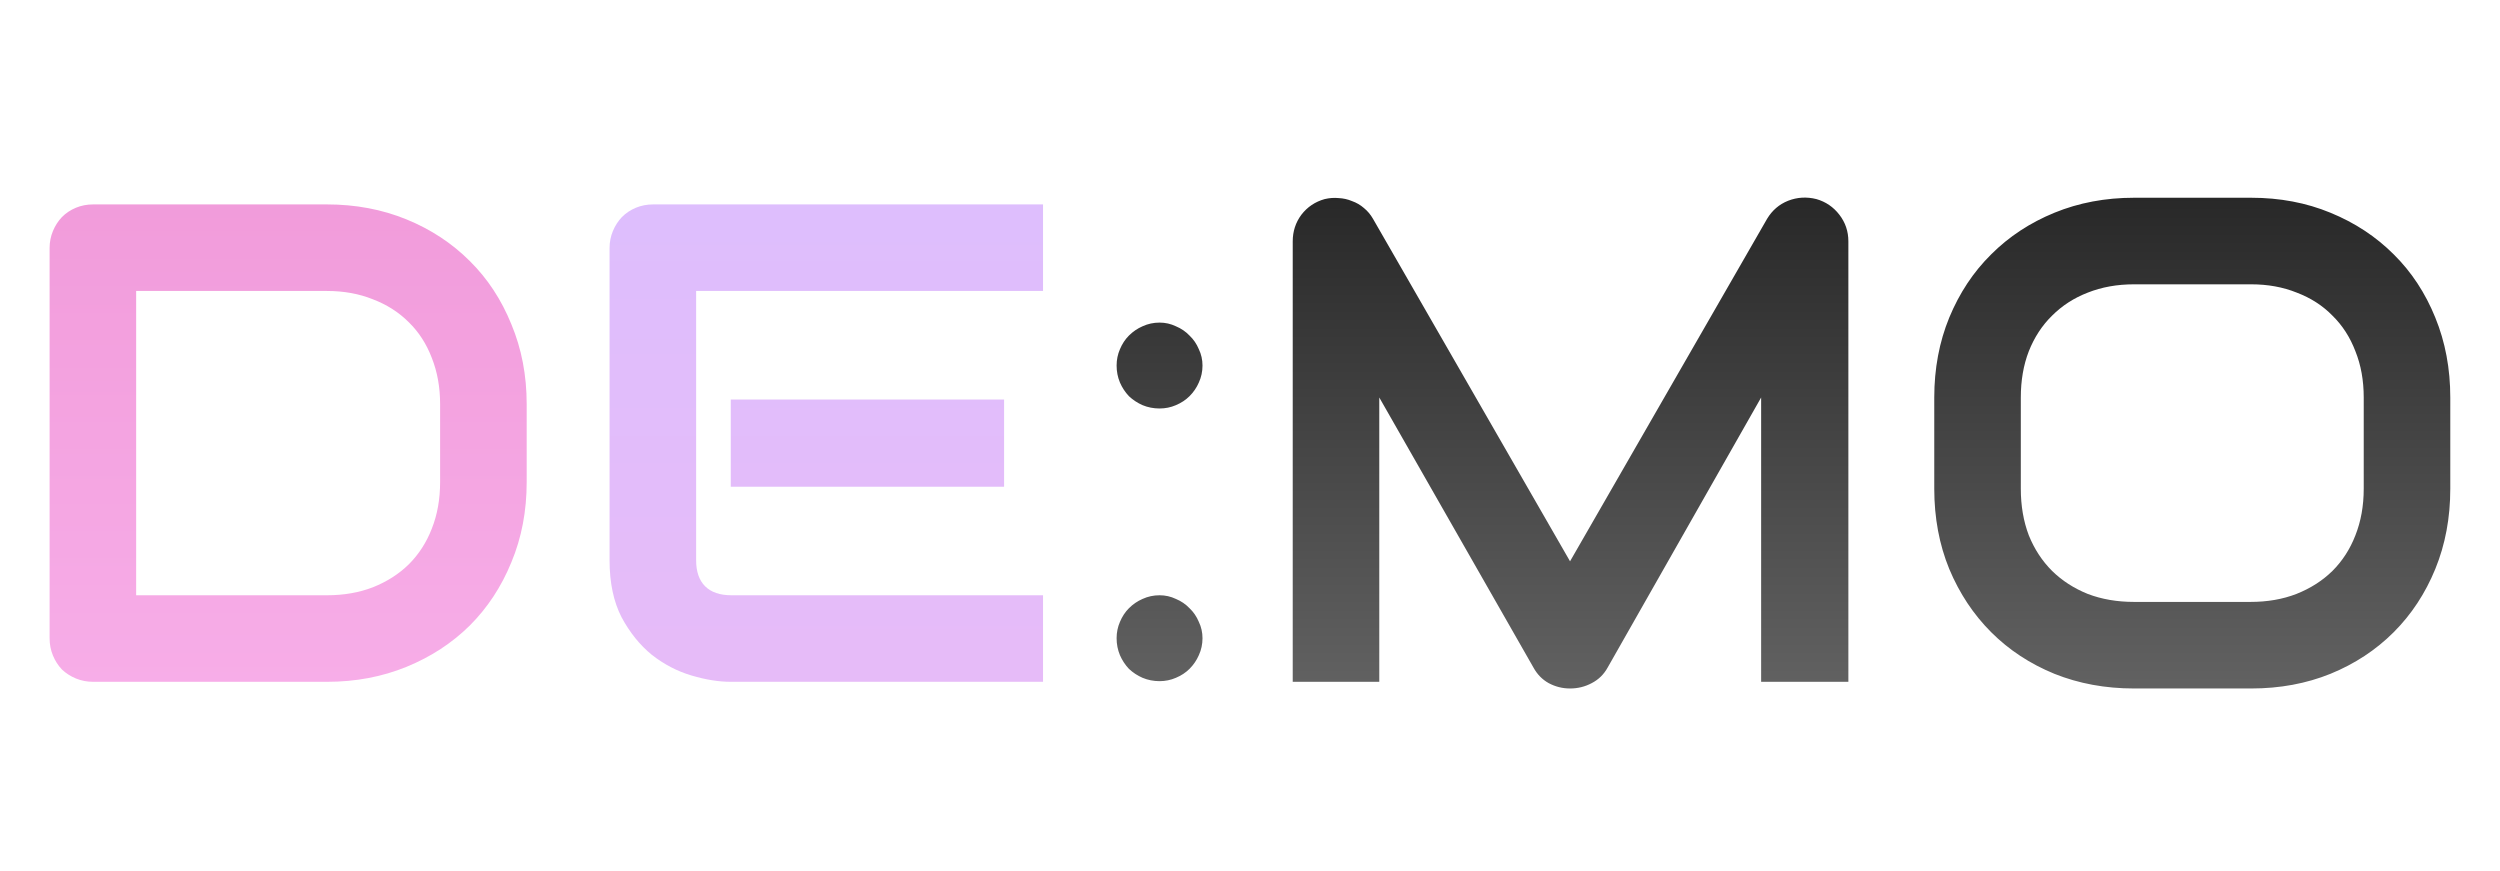 <svg width="132" height="46" viewBox="0 0 132 46" fill="none" xmlns="http://www.w3.org/2000/svg">
<path d="M27.809 25.453C27.809 26.988 27.539 28.4 27 29.689C26.473 30.979 25.74 32.092 24.803 33.029C23.865 33.955 22.752 34.682 21.463 35.209C20.174 35.736 18.773 36 17.262 36H4.922C4.594 36 4.289 35.941 4.008 35.824C3.727 35.707 3.48 35.549 3.27 35.35C3.07 35.139 2.912 34.893 2.795 34.611C2.678 34.33 2.619 34.025 2.619 33.697V13.096C2.619 12.779 2.678 12.48 2.795 12.199C2.912 11.918 3.07 11.672 3.27 11.461C3.48 11.25 3.727 11.086 4.008 10.969C4.289 10.852 4.594 10.793 4.922 10.793H17.262C18.773 10.793 20.174 11.057 21.463 11.584C22.752 12.111 23.865 12.844 24.803 13.781C25.74 14.707 26.473 15.82 27 17.121C27.539 18.41 27.809 19.816 27.809 21.34V25.453ZM23.238 21.34C23.238 20.449 23.092 19.635 22.799 18.896C22.518 18.158 22.113 17.531 21.586 17.016C21.059 16.488 20.426 16.084 19.688 15.803C18.961 15.51 18.152 15.363 17.262 15.363H7.189V31.43H17.262C18.152 31.43 18.961 31.289 19.688 31.008C20.426 30.715 21.059 30.311 21.586 29.795C22.113 29.268 22.518 28.641 22.799 27.914C23.092 27.176 23.238 26.355 23.238 25.453V21.34Z" fill="url(#paint0_linear_336_180)"/>
<path d="M53.016 25.699H38.584V21.094H53.016V25.699ZM55.072 36H38.584C37.951 36 37.26 35.889 36.51 35.666C35.76 35.443 35.062 35.08 34.418 34.576C33.785 34.06 33.252 33.398 32.818 32.59C32.397 31.77 32.185 30.768 32.185 29.584V13.096C32.185 12.779 32.244 12.48 32.361 12.199C32.478 11.918 32.637 11.672 32.836 11.461C33.047 11.25 33.293 11.086 33.574 10.969C33.855 10.852 34.16 10.793 34.488 10.793H55.072V15.363H36.756V29.584C36.756 30.182 36.914 30.639 37.23 30.955C37.547 31.271 38.01 31.43 38.619 31.43H55.072V36Z" fill="url(#paint1_linear_336_180)"/>
<path d="M63.492 33.697C63.492 34.014 63.428 34.312 63.299 34.594C63.182 34.863 63.018 35.103 62.807 35.315C62.607 35.514 62.367 35.672 62.086 35.789C61.816 35.906 61.529 35.965 61.225 35.965C60.908 35.965 60.609 35.906 60.328 35.789C60.059 35.672 59.818 35.514 59.607 35.315C59.408 35.103 59.25 34.863 59.133 34.594C59.016 34.312 58.957 34.014 58.957 33.697C58.957 33.393 59.016 33.105 59.133 32.836C59.25 32.555 59.408 32.315 59.607 32.115C59.818 31.904 60.059 31.74 60.328 31.623C60.609 31.494 60.908 31.43 61.225 31.43C61.529 31.43 61.816 31.494 62.086 31.623C62.367 31.74 62.607 31.904 62.807 32.115C63.018 32.315 63.182 32.555 63.299 32.836C63.428 33.105 63.492 33.393 63.492 33.697ZM63.492 19.301C63.492 19.617 63.428 19.916 63.299 20.197C63.182 20.467 63.018 20.707 62.807 20.918C62.607 21.117 62.367 21.275 62.086 21.393C61.816 21.51 61.529 21.568 61.225 21.568C60.908 21.568 60.609 21.51 60.328 21.393C60.059 21.275 59.818 21.117 59.607 20.918C59.408 20.707 59.25 20.467 59.133 20.197C59.016 19.916 58.957 19.617 58.957 19.301C58.957 18.996 59.016 18.709 59.133 18.439C59.25 18.158 59.408 17.918 59.607 17.719C59.818 17.508 60.059 17.344 60.328 17.227C60.609 17.098 60.908 17.033 61.225 17.033C61.529 17.033 61.816 17.098 62.086 17.227C62.367 17.344 62.607 17.508 62.807 17.719C63.018 17.918 63.182 18.158 63.299 18.439C63.428 18.709 63.492 18.996 63.492 19.301ZM97.594 36H92.988V20.988L84.885 35.244C84.686 35.607 84.404 35.883 84.041 36.07C83.689 36.258 83.309 36.352 82.898 36.352C82.5 36.352 82.125 36.258 81.773 36.07C81.434 35.883 81.164 35.607 80.965 35.244L72.826 20.988V36H68.256V12.744C68.256 12.217 68.408 11.748 68.713 11.338C69.029 10.928 69.439 10.652 69.943 10.512C70.189 10.453 70.436 10.435 70.682 10.459C70.928 10.471 71.162 10.523 71.385 10.617C71.619 10.699 71.83 10.822 72.018 10.986C72.205 11.139 72.363 11.326 72.492 11.549L82.898 29.637L93.305 11.549C93.574 11.104 93.943 10.787 94.412 10.6C94.893 10.412 95.391 10.383 95.906 10.512C96.398 10.652 96.803 10.928 97.119 11.338C97.436 11.748 97.594 12.217 97.594 12.744V36ZM129.375 25.805C129.375 27.34 129.111 28.752 128.584 30.041C128.057 31.33 127.324 32.443 126.387 33.381C125.449 34.318 124.336 35.051 123.047 35.578C121.77 36.094 120.375 36.352 118.863 36.352H112.676C111.164 36.352 109.764 36.094 108.475 35.578C107.186 35.051 106.072 34.318 105.135 33.381C104.197 32.443 103.459 31.33 102.92 30.041C102.393 28.752 102.129 27.34 102.129 25.805V20.988C102.129 19.465 102.393 18.059 102.92 16.77C103.459 15.469 104.197 14.355 105.135 13.43C106.072 12.492 107.186 11.76 108.475 11.232C109.764 10.705 111.164 10.441 112.676 10.441H118.863C120.375 10.441 121.77 10.705 123.047 11.232C124.336 11.76 125.449 12.492 126.387 13.43C127.324 14.355 128.057 15.469 128.584 16.77C129.111 18.059 129.375 19.465 129.375 20.988V25.805ZM124.805 20.988C124.805 20.086 124.658 19.271 124.365 18.545C124.084 17.807 123.68 17.18 123.152 16.664C122.637 16.137 122.01 15.732 121.271 15.451C120.545 15.158 119.742 15.012 118.863 15.012H112.676C111.785 15.012 110.971 15.158 110.232 15.451C109.506 15.732 108.879 16.137 108.352 16.664C107.824 17.18 107.414 17.807 107.121 18.545C106.84 19.271 106.699 20.086 106.699 20.988V25.805C106.699 26.707 106.84 27.527 107.121 28.266C107.414 28.992 107.824 29.619 108.352 30.146C108.879 30.662 109.506 31.066 110.232 31.359C110.971 31.641 111.785 31.781 112.676 31.781H118.828C119.719 31.781 120.527 31.641 121.254 31.359C121.992 31.066 122.625 30.662 123.152 30.146C123.68 29.619 124.084 28.992 124.365 28.266C124.658 27.527 124.805 26.707 124.805 25.805V20.988Z" fill="url(#paint2_linear_336_180)"/>
<defs>
<linearGradient id="paint0_linear_336_180" x1="66" y1="0" x2="66" y2="46" gradientUnits="userSpaceOnUse">
<stop stop-color="#EF94D5"/>
<stop offset="1" stop-color="#F9B4ED"/>
</linearGradient>
<linearGradient id="paint1_linear_336_180" x1="66" y1="0" x2="66" y2="46" gradientUnits="userSpaceOnUse">
<stop stop-color="#DABFFF"/>
<stop offset="1" stop-color="#EABAF6"/>
</linearGradient>
<linearGradient id="paint2_linear_336_180" x1="66" y1="0" x2="66" y2="46" gradientUnits="userSpaceOnUse">
<stop stop-color="#111111"/>
<stop offset="1" stop-color="#777777"/>
</linearGradient>
</defs>
</svg>
